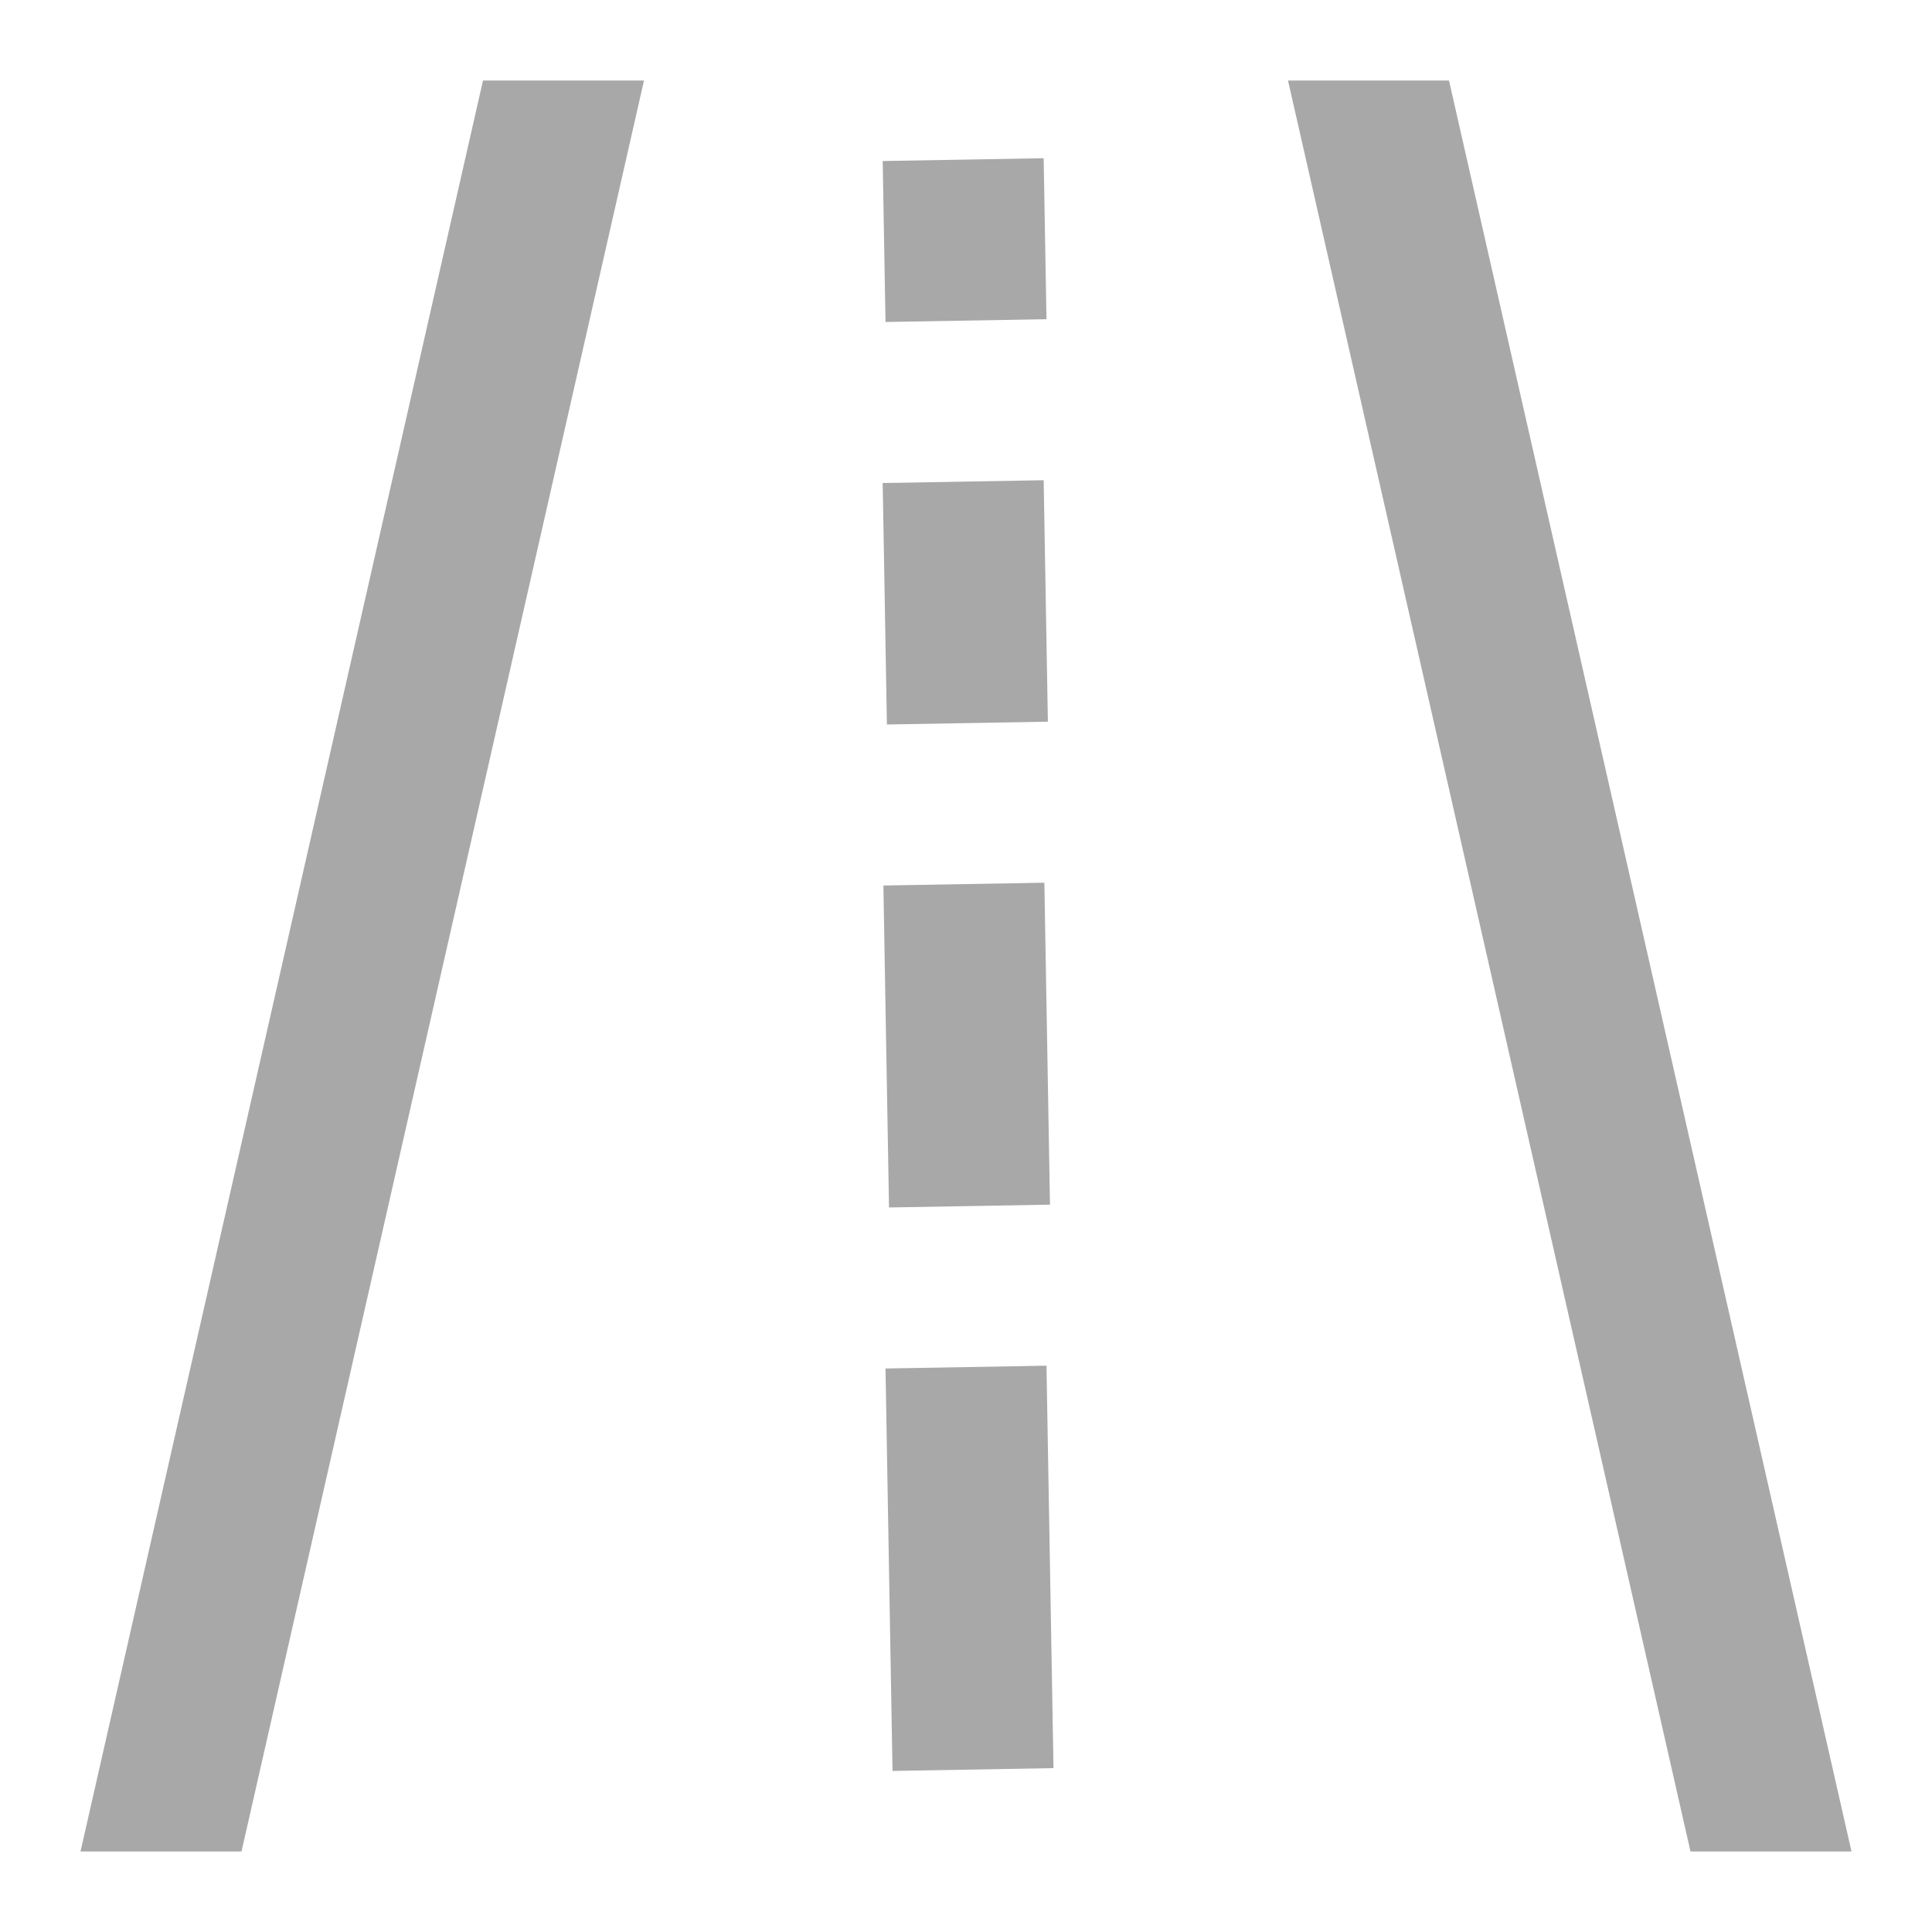 <svg width="24" height="24" viewBox="0 0 24 24" xmlns="http://www.w3.org/2000/svg">
  <path fill="#A8A8A8" d="M1 23L6 1H8L3 23H1Z"/>
  <path fill="#A8A8A8" d="M23 23L18 1H16L21 23H23Z"/>
  <rect x="11" y="2" width="2" height="2" transform="rotate(-1 11 4)" fill="#A8A8A8"/>
  <rect x="11" y="6" width="2" height="3" transform="rotate(-1 11 8)" fill="#A8A8A8"/>
  <rect x="11" y="11" width="2" height="4" transform="rotate(-1 11 12.5)" fill="#A8A8A8"/>
  <rect x="11" y="17" width="2" height="5" transform="rotate(-1 11 17)" fill="#A8A8A8"/>
</svg>
